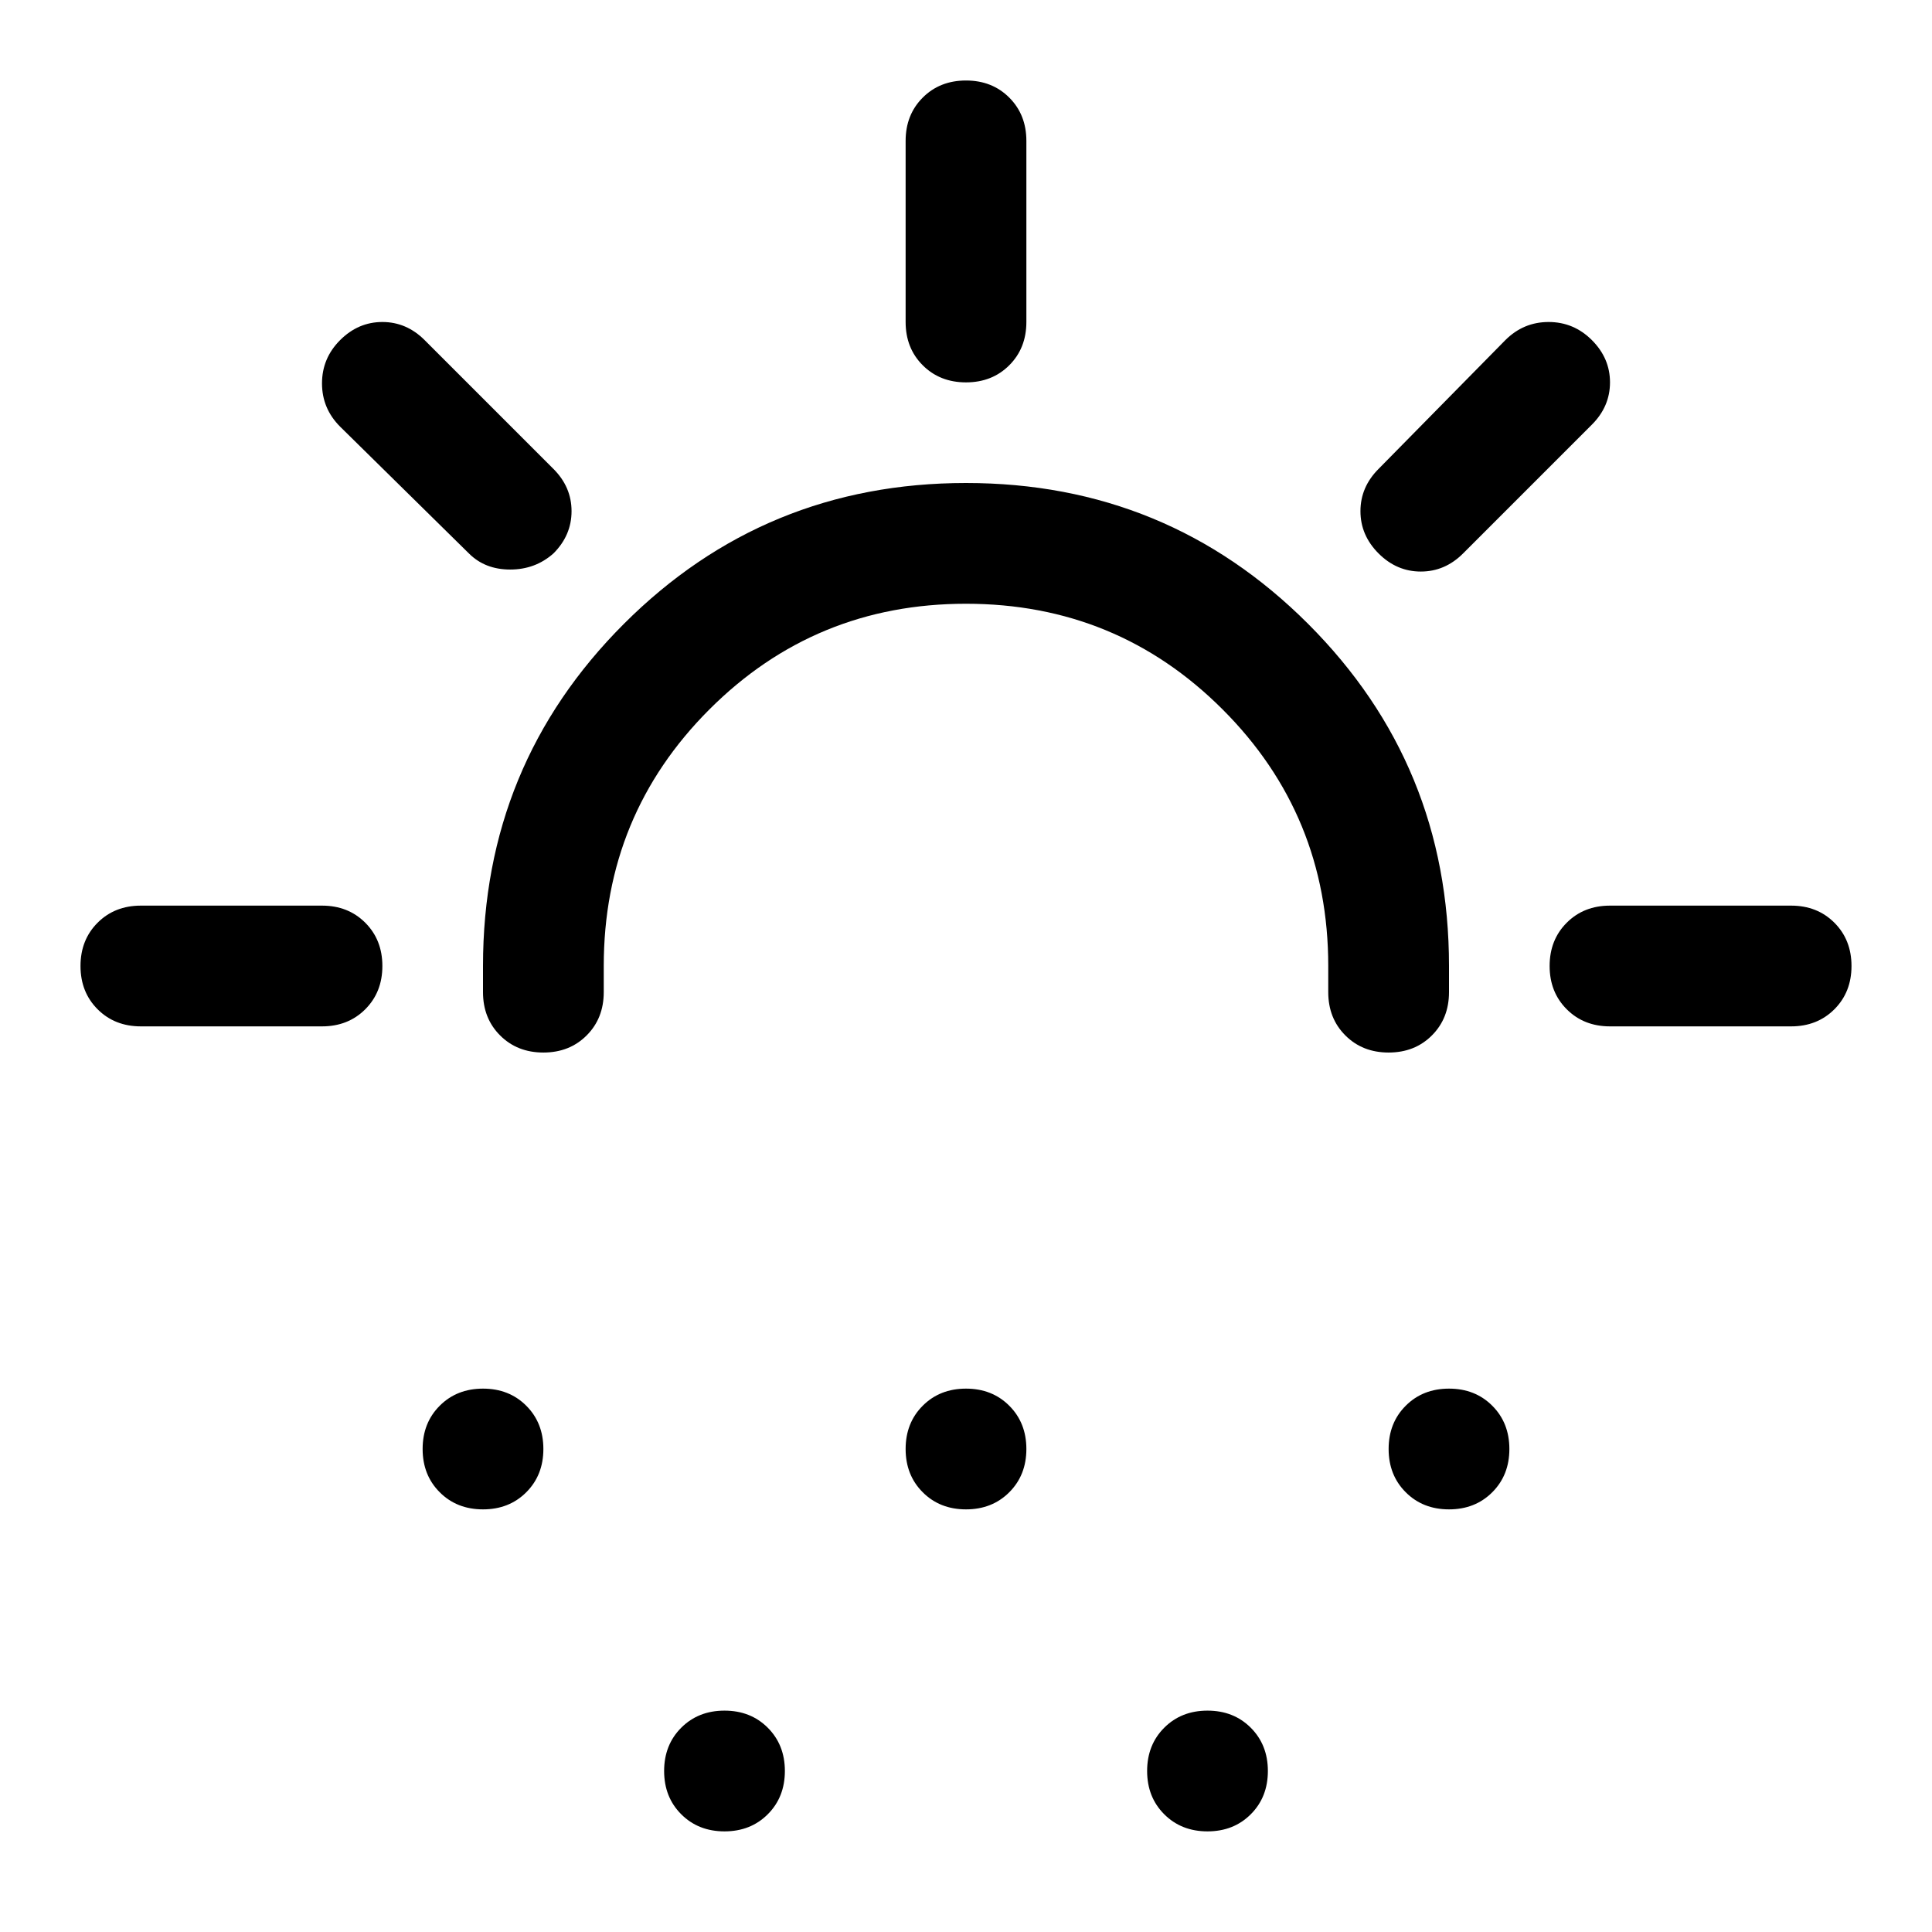 <svg xmlns="http://www.w3.org/2000/svg" height="48" width="48"><path d="M13.5 26.15Q12.85 26.15 12.425 25.725Q12 25.3 12 24.65V24Q12 19 15.5 15.5Q19 12 24 12Q29 12 32.5 15.5Q36 19 36 24V24.65Q36 25.3 35.575 25.725Q35.15 26.15 34.5 26.15Q33.85 26.15 33.425 25.725Q33 25.3 33 24.65V24Q33 20.25 30.375 17.625Q27.75 15 24 15Q20.25 15 17.625 17.625Q15 20.25 15 24V24.65Q15 25.3 14.575 25.725Q14.15 26.15 13.5 26.15ZM12 37.5Q11.35 37.5 10.925 37.075Q10.5 36.65 10.5 36Q10.5 35.35 10.925 34.925Q11.35 34.5 12 34.5Q12.65 34.5 13.075 34.925Q13.5 35.35 13.5 36Q13.5 36.65 13.075 37.075Q12.65 37.5 12 37.5ZM36 37.5Q35.35 37.5 34.925 37.075Q34.5 36.65 34.5 36Q34.5 35.35 34.925 34.925Q35.35 34.5 36 34.5Q36.65 34.5 37.075 34.925Q37.5 35.35 37.5 36Q37.5 36.65 37.075 37.075Q36.65 37.5 36 37.5ZM18 45.5Q17.35 45.5 16.925 45.075Q16.5 44.65 16.5 44Q16.5 43.35 16.925 42.925Q17.35 42.5 18 42.5Q18.65 42.5 19.075 42.925Q19.5 43.35 19.5 44Q19.5 44.65 19.075 45.075Q18.65 45.5 18 45.5ZM24 37.5Q23.35 37.5 22.925 37.075Q22.5 36.65 22.5 36Q22.5 35.35 22.925 34.925Q23.35 34.5 24 34.5Q24.65 34.5 25.075 34.925Q25.5 35.35 25.5 36Q25.5 36.65 25.075 37.075Q24.65 37.5 24 37.5ZM30 45.5Q29.35 45.5 28.925 45.075Q28.5 44.65 28.5 44Q28.5 43.35 28.925 42.925Q29.35 42.5 30 42.5Q30.65 42.5 31.075 42.925Q31.5 43.35 31.5 44Q31.5 44.65 31.075 45.075Q30.65 45.5 30 45.5ZM24 9.5Q23.35 9.5 22.925 9.075Q22.5 8.65 22.5 8V3.5Q22.5 2.85 22.925 2.425Q23.35 2 24 2Q24.65 2 25.075 2.425Q25.5 2.85 25.5 3.5V8Q25.5 8.65 25.075 9.075Q24.65 9.5 24 9.5ZM34.25 13.75Q33.8 13.3 33.8 12.7Q33.8 12.1 34.25 11.65L37.4 8.45Q37.85 8 38.475 8Q39.1 8 39.55 8.45Q40 8.9 40 9.5Q40 10.1 39.55 10.55L36.35 13.75Q35.9 14.2 35.3 14.2Q34.7 14.2 34.25 13.75ZM40 25.5Q39.35 25.5 38.925 25.075Q38.5 24.65 38.5 24Q38.5 23.35 38.925 22.925Q39.35 22.5 40 22.5H44.5Q45.15 22.5 45.575 22.925Q46 23.35 46 24Q46 24.65 45.575 25.075Q45.15 25.5 44.5 25.5ZM11.65 13.75 8.45 10.6Q8 10.15 8 9.525Q8 8.9 8.45 8.45Q8.9 8 9.5 8Q10.1 8 10.55 8.45L13.75 11.65Q14.2 12.1 14.2 12.7Q14.2 13.3 13.75 13.75Q13.3 14.15 12.675 14.15Q12.05 14.15 11.65 13.75ZM3.5 25.5Q2.85 25.5 2.425 25.075Q2 24.65 2 24Q2 23.35 2.425 22.925Q2.85 22.5 3.5 22.5H8Q8.65 22.5 9.075 22.925Q9.5 23.35 9.5 24Q9.5 24.65 9.075 25.075Q8.65 25.5 8 25.5Z"/></svg>